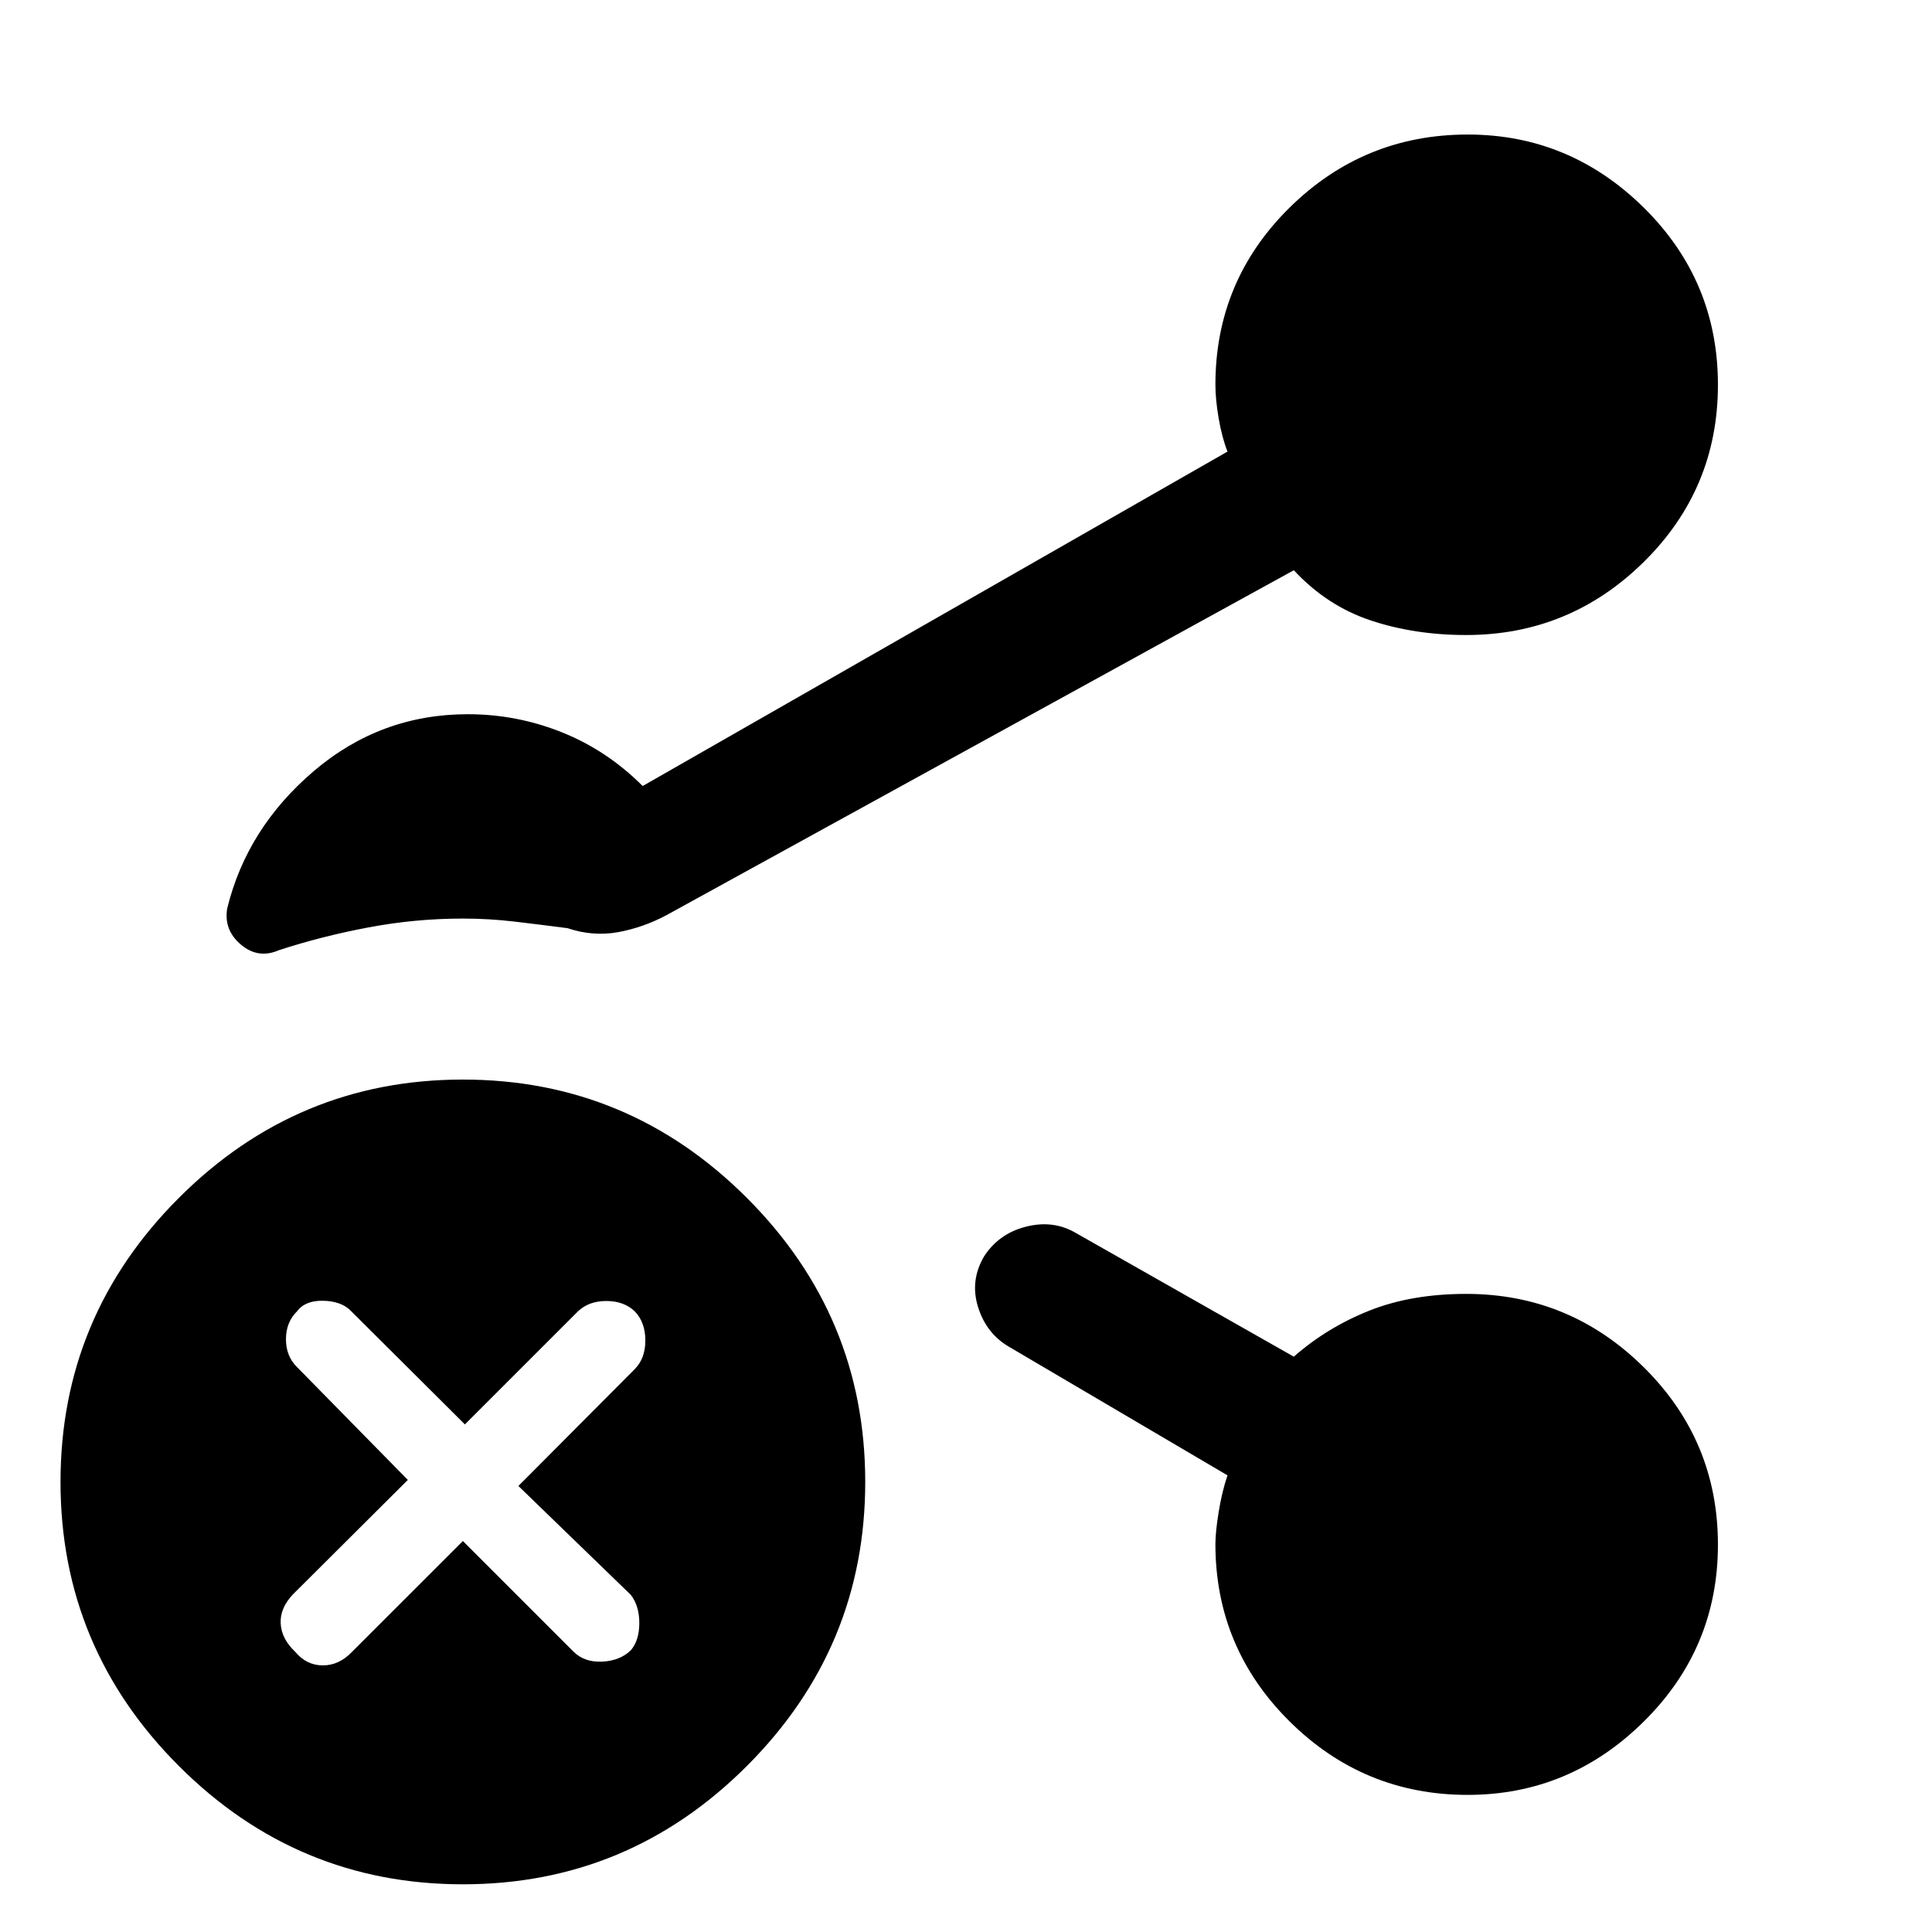 <svg xmlns="http://www.w3.org/2000/svg" height="48" viewBox="0 -960 960 960" width="48"><path d="M230-23.7q-82.33 0-141.13-58.8t-58.8-141.13q0-82.33 58.8-141.13 58.8-58.81 141.13-58.81t141.13 58.81q58.8 58.8 58.8 141.13T371.13-82.5Q312.33-23.7 230-23.7Zm0-170.58 54.85 54.85q5.39 5.47 14.25 5.09 8.86-.38 14.33-5.61 4.24-5 4.24-13.56t-4.24-14.03l-55.84-54.09 57.84-58.09q5.24-5.3 5.24-14.2 0-8.91-5.16-14.38-5.41-5.24-14.22-5.24t-14.2 5.24L231-252.22l-57.09-56.85q-4.79-4.47-13.57-4.59-8.77-.12-12.77 5.28-5.48 5.41-5.48 13.84t5.48 13.82l55.08 56.09-57.08 56.85q-6.48 6.81-6.1 14.46.38 7.65 7.24 14.12 5.62 6.72 13.72 6.72 8.09 0 14.48-6.72L230-194.28Zm89.35-375.15 290.58-166.18q-2.76-7.07-4.38-16.51-1.62-9.45-1.62-16.68 0-51.68 36.84-88.02 36.85-36.33 88.53-36.33 50.68 0 87.5 36.34 36.83 36.34 36.83 88.02 0 51.68-36.84 88.01-36.83 36.32-88.27 36.32-25.62 0-47.39-7.24-21.76-7.23-38.24-24.95L331.2-505.28q-11.72 6.24-24.18 8.48-12.45 2.23-25.04-2-13.65-1.77-26.32-3.27t-25.66-1.5q-23.57 0-46.84 4.38-23.27 4.38-44.59 11.34-10.24 4.48-18.84-2.76t-6.84-17.96q9.76-39.91 42.96-68.22 33.19-28.32 76.63-28.32 24.27 0 46.71 8.98t40.16 26.7Zm409.92 501.3q-51.68 0-88.51-36.55-36.83-36.55-36.83-88.13 0-5.9 1.62-15.9 1.62-10.01 4.38-18.2l-108.76-64q-11.14-6.6-15.19-19.66-4.05-13.06 2.95-25.06 7.24-11.24 20.48-14.74t24.24 2.5l109.24 62q16.48-14.48 37.42-22.84t48.21-8.36q51.44 0 88.27 36.46 36.84 36.46 36.84 88.15 0 51.44-36.84 87.88-36.84 36.45-87.52 36.45Z"/></svg>